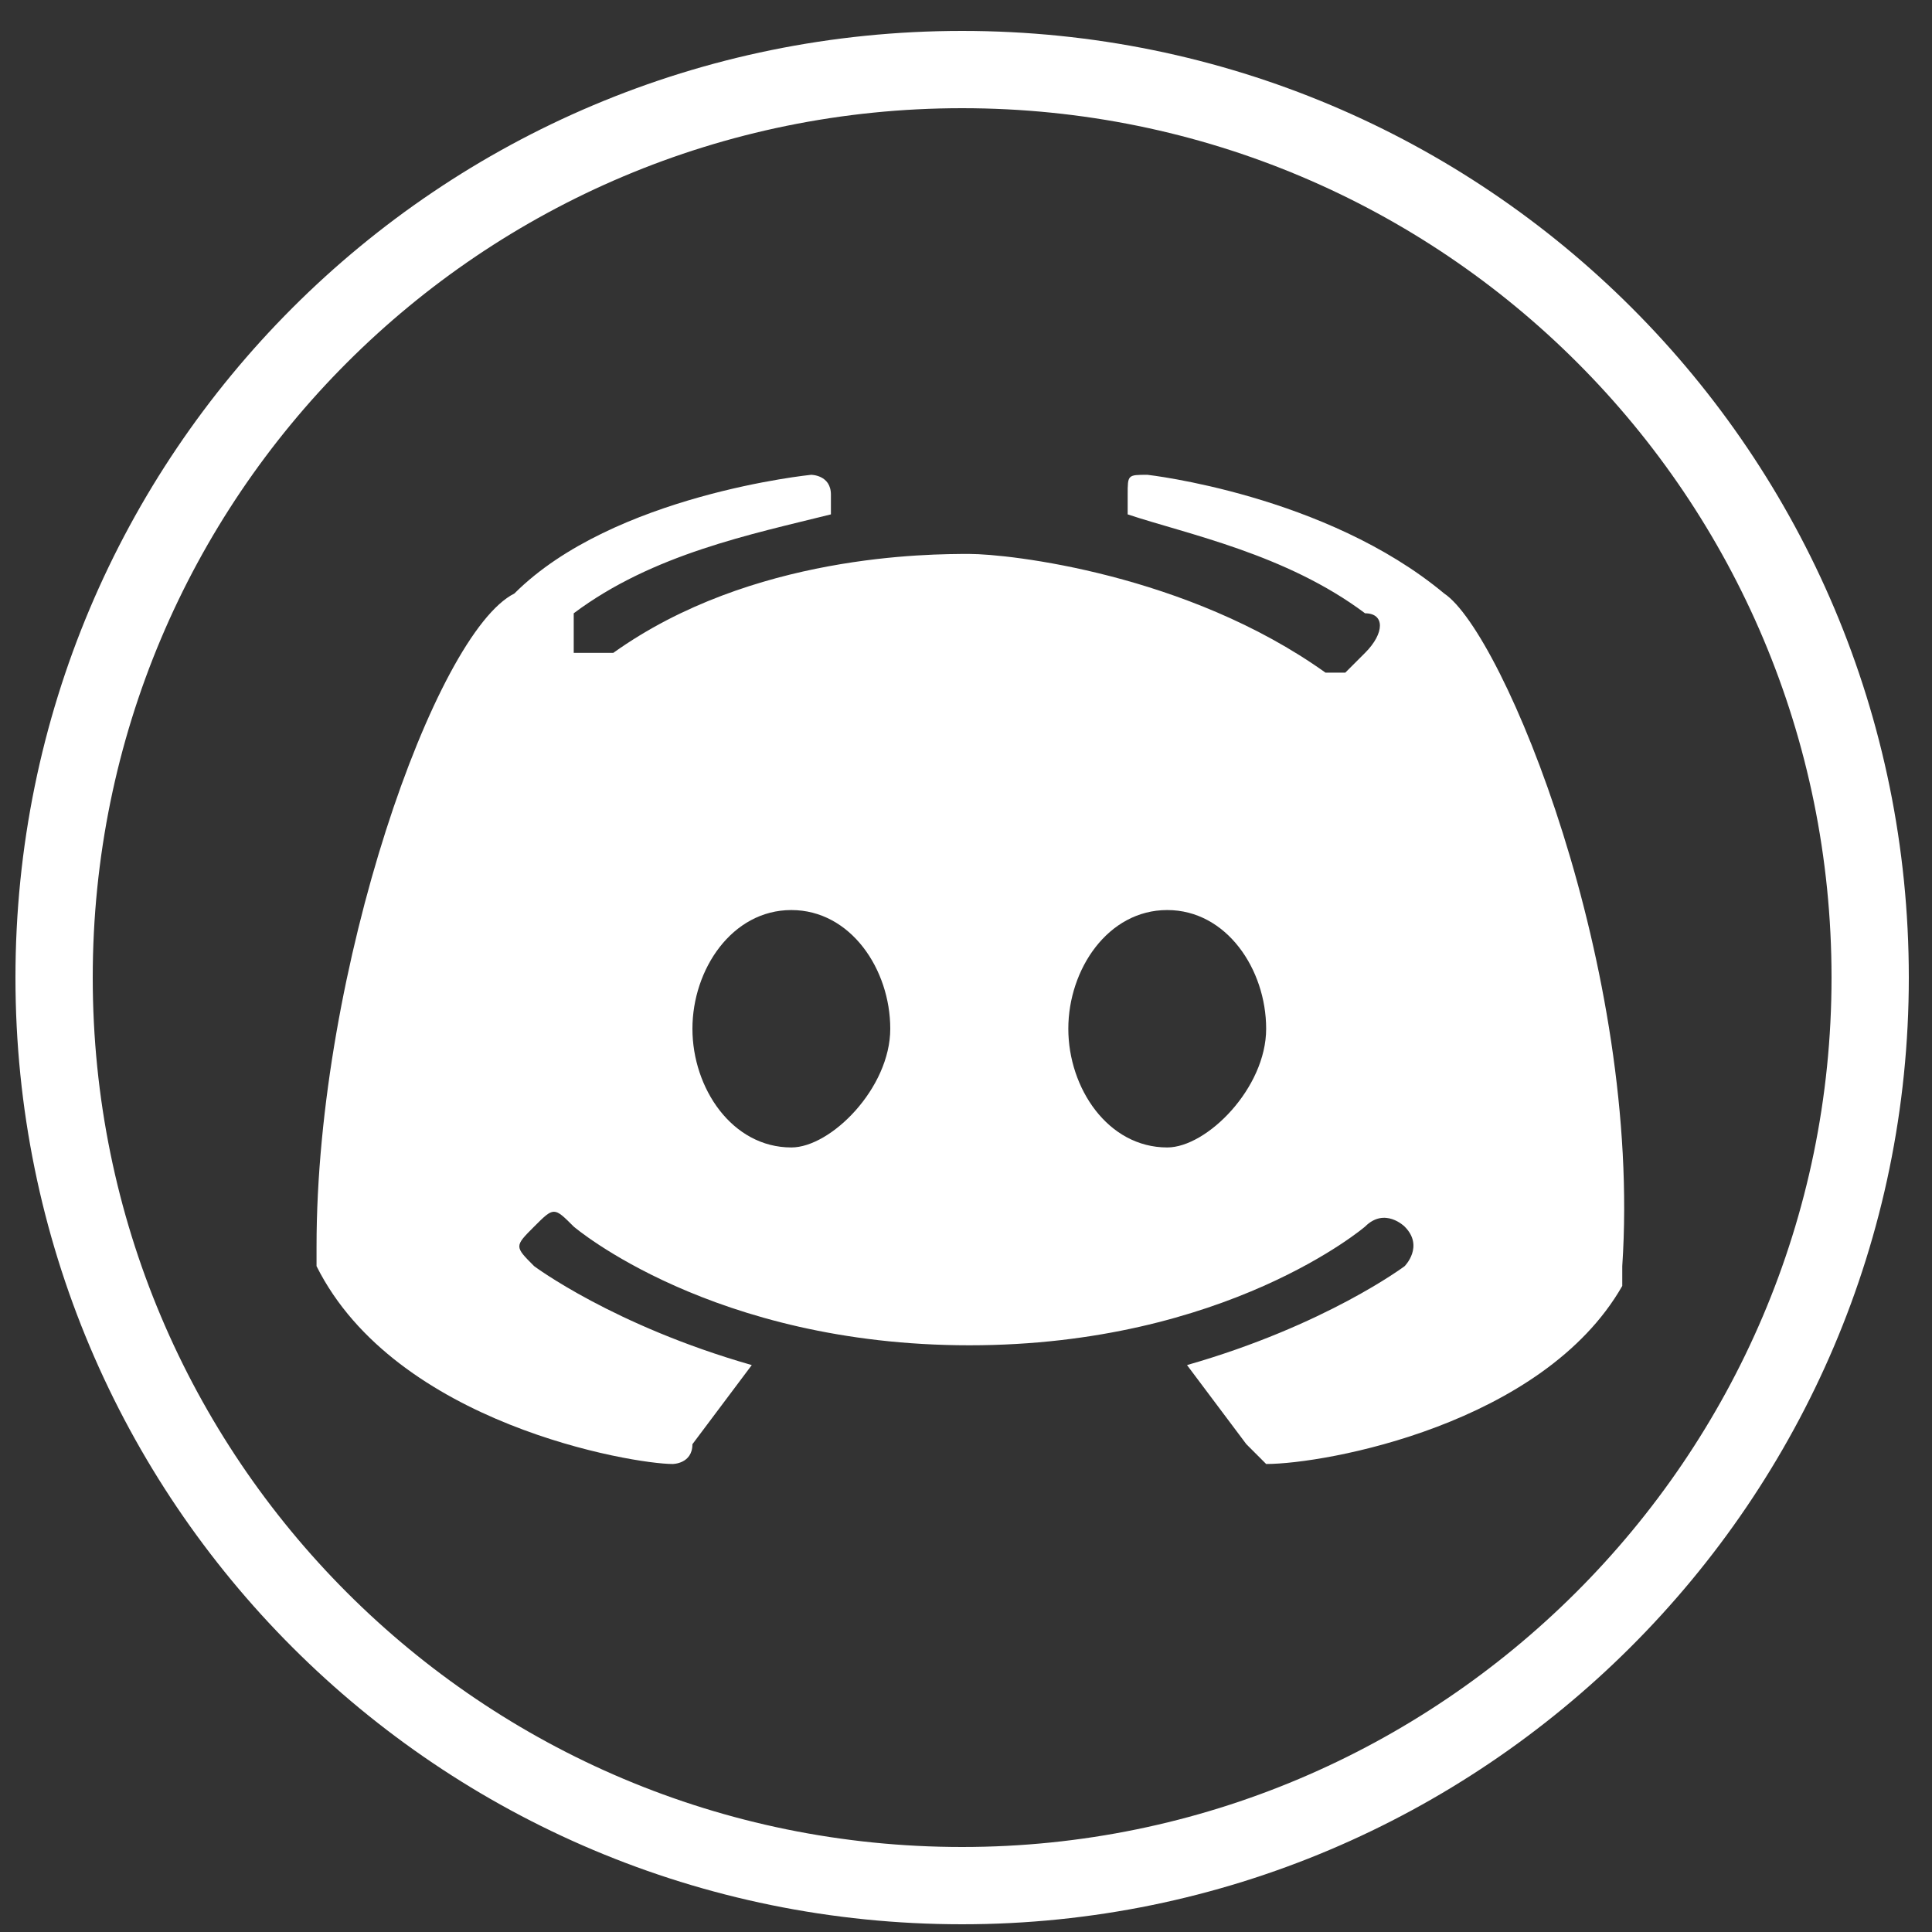 <?xml version="1.0" encoding="utf-8"?>
<!-- Generator: Adobe Illustrator 24.1.2, SVG Export Plug-In . SVG Version: 6.00 Build 0)  -->
<svg version="1.1" id="Layer_1" xmlns="http://www.w3.org/2000/svg" xmlns:xlink="http://www.w3.org/1999/xlink" x="0px" y="0px"
	 viewBox="0 0 50 50" style="enable-background:new 0 0 50 50;" xml:space="preserve">
<rect x="0" y="0" width="50" height="50" fill="#333333" stroke="none"/>
<style type="text/css">
	.st0{fill:#FFFFFF;}
	.st1{fill:none;stroke:#FFFFFF;stroke-width:2;stroke-miterlimit:10;}
</style>
<g>
	<g>
		<g transform="scale(5.12,5.12)">
			<path class="st0" d="M7.3,3C6.7,2.5,5.8,2.4,5.8,2.4c-0.1,0-0.1,0-0.1,0.1c0,0,0,0,0,0.1C6,2.7,6.5,2.8,6.9,3.1
				c0.1,0,0.1,0.1,0,0.2c0,0-0.1,0.1-0.1,0.1c0,0-0.1,0-0.1,0C6,2.9,5.1,2.8,4.9,2.8c-0.2,0-1.1,0-1.8,0.5c-0.1,0-0.2,0-0.2,0
				c0-0.1,0-0.2,0-0.2c0.4-0.3,0.9-0.4,1.3-0.5c0-0.1,0-0.1,0-0.1c0-0.1-0.1-0.1-0.1-0.1c0,0-1,0.1-1.5,0.6C2.2,3.2,1.6,4.9,1.6,6.3
				c0,0,0,0.1,0,0.1C2,7.2,3.2,7.4,3.4,7.4c0,0,0,0,0,0c0,0,0.1,0,0.1-0.1l0.3-0.4C3.1,6.7,2.7,6.4,2.7,6.4c-0.1-0.1-0.1-0.1,0-0.2
				c0.1-0.1,0.1-0.1,0.2,0c0,0,0.7,0.6,2,0.6c1.3,0,2-0.6,2-0.6c0.1-0.1,0.2,0,0.2,0c0.1,0.1,0,0.2,0,0.2c0,0-0.4,0.3-1.1,0.5
				l0.3,0.4c0,0,0.1,0.1,0.1,0.1c0,0,0,0,0,0c0.3,0,1.4-0.2,1.8-0.9c0,0,0,0,0-0.1C8.3,4.9,7.6,3.2,7.3,3L7.3,3z M4,5.8
				c-0.3,0-0.5-0.3-0.5-0.6S3.7,4.6,4,4.6s0.5,0.3,0.5,0.6S4.2,5.8,4,5.8z M5.9,5.8c-0.3,0-0.5-0.3-0.5-0.6s0.2-0.6,0.5-0.6
				c0.3,0,0.5,0.3,0.5,0.6S6.1,5.8,5.9,5.8z"/>
		</g>
	</g>
	<path class="st1" d="M24.9,48.8L24.9,48.8c-13,0-23.5-10.5-23.5-23.5v0c0-13,10.5-23.5,23.5-23.5h0c13,0,23.5,10.5,23.5,23.5v0
		C48.4,38.3,37.8,48.8,24.9,48.8z"/>
</g>
</svg>
